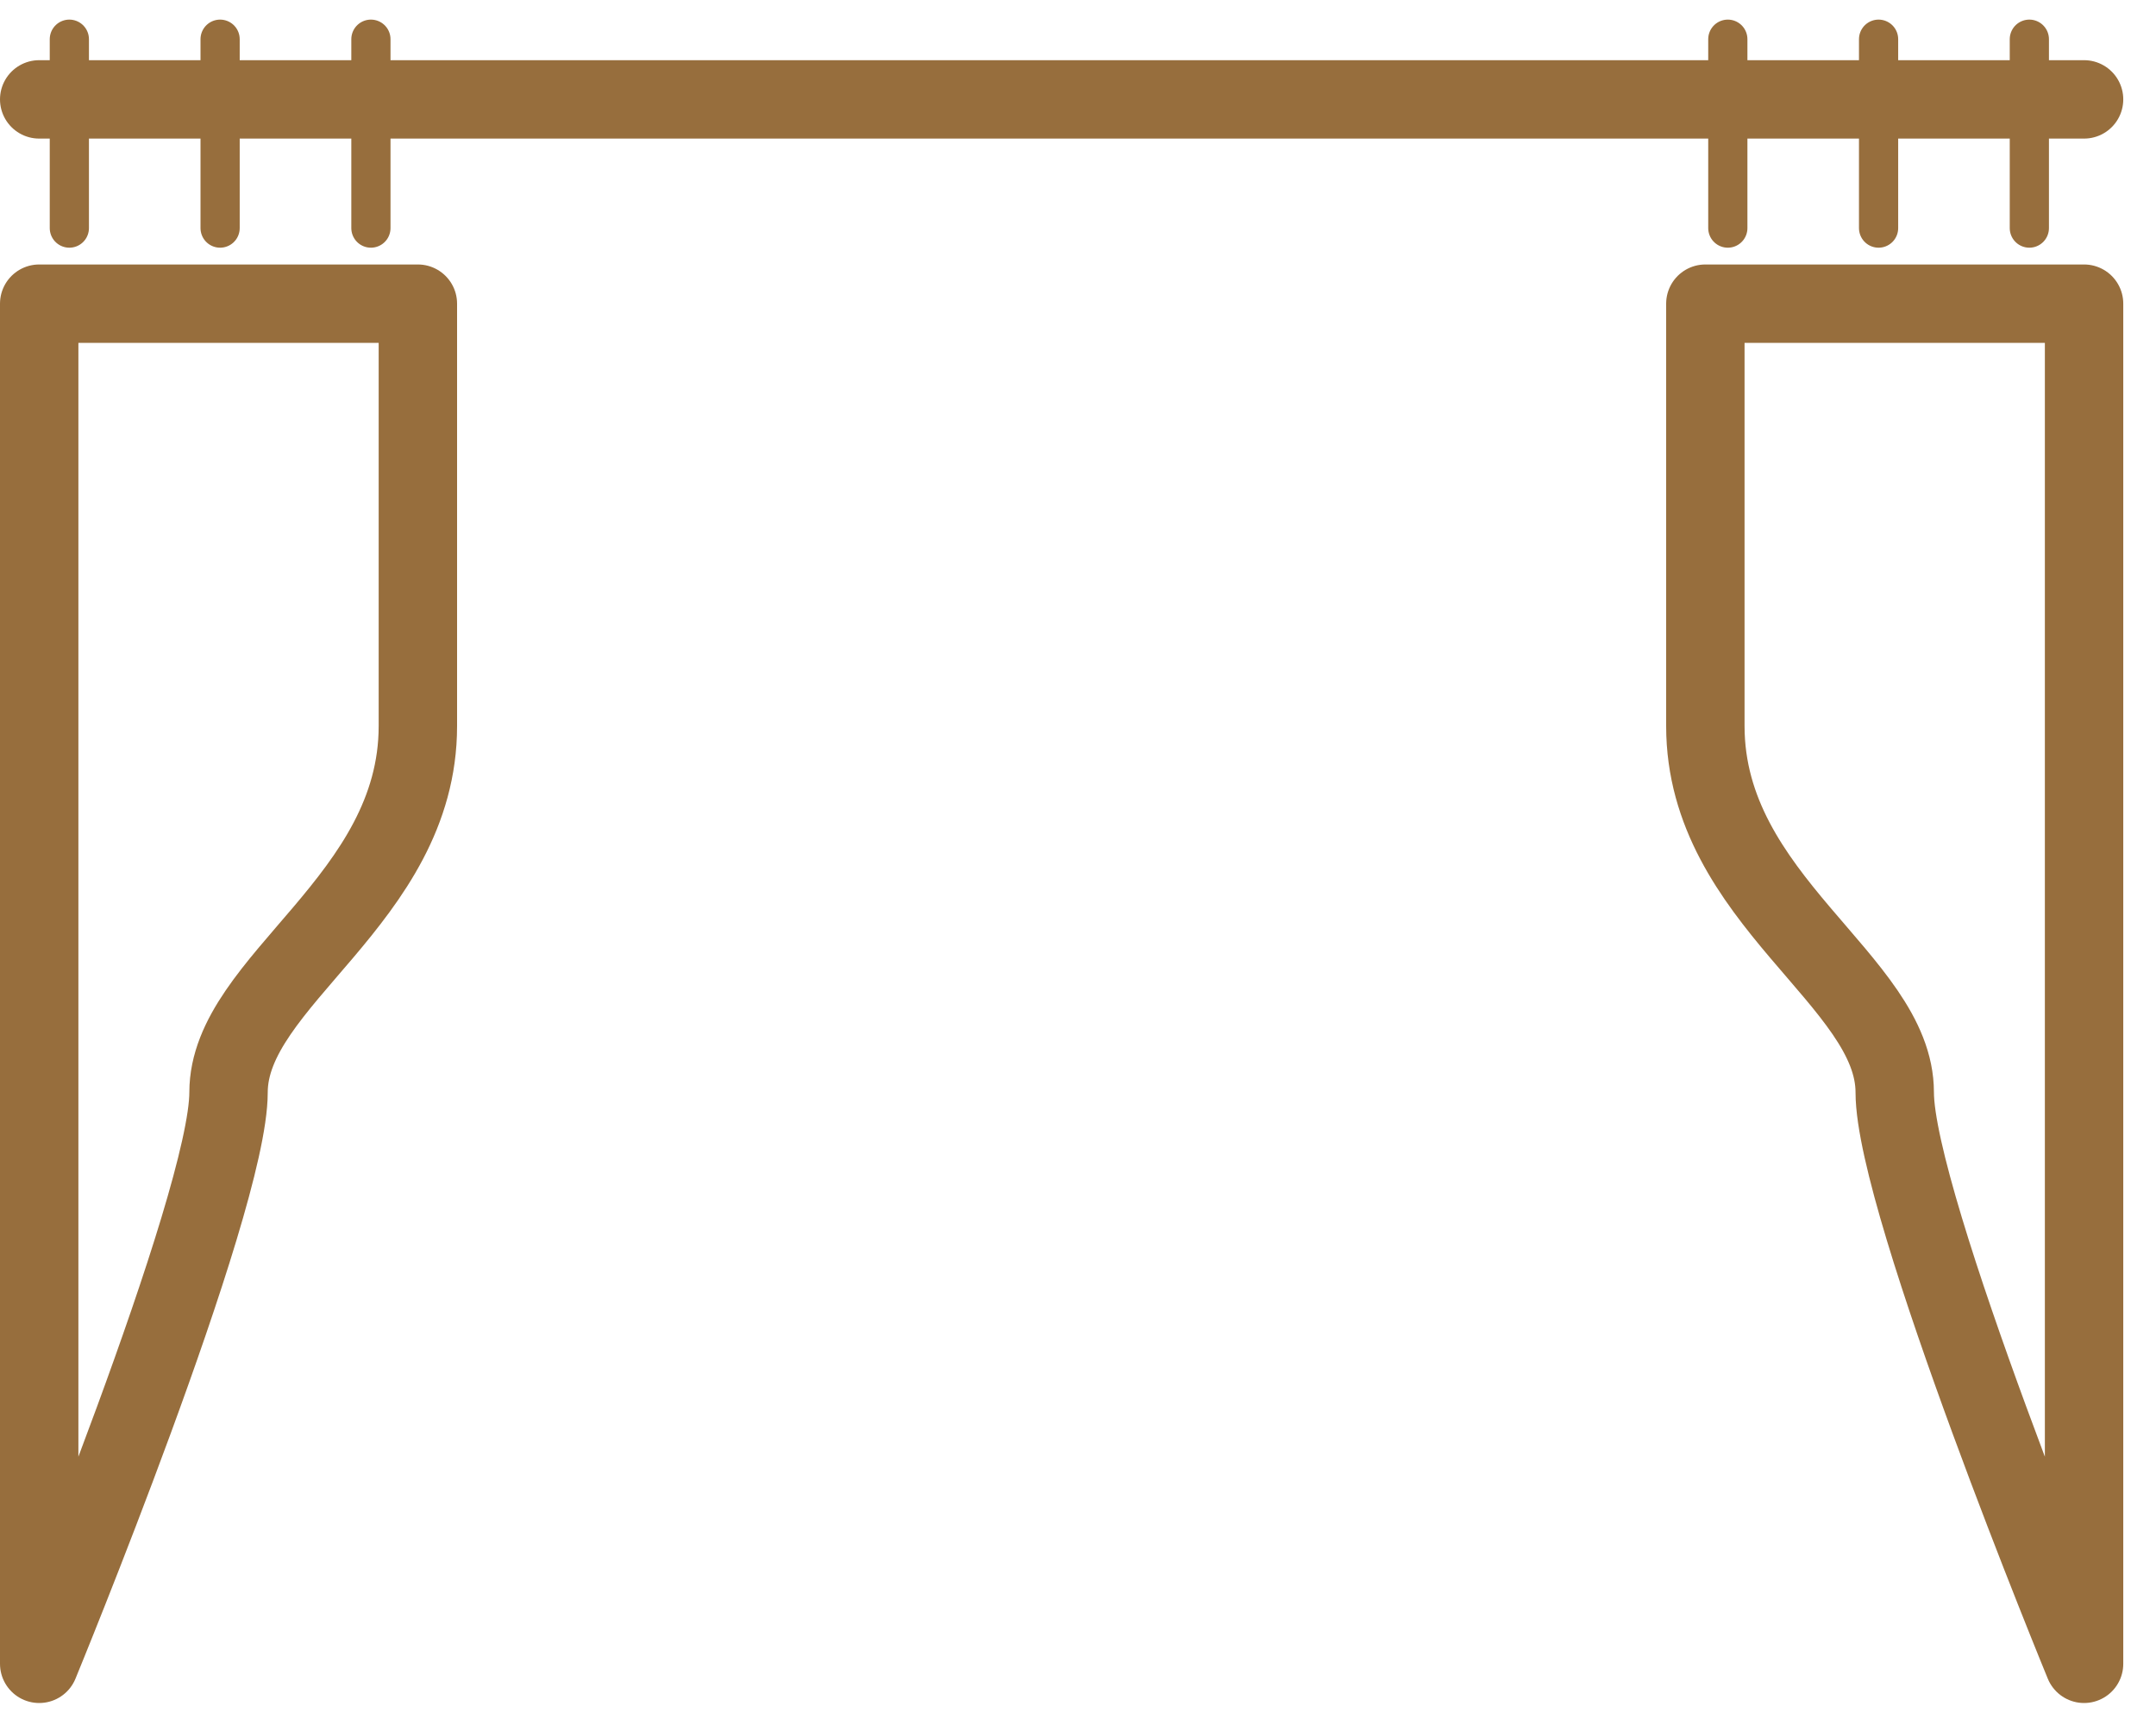 <?xml version="1.0" encoding="UTF-8" standalone="no"?>
<svg width="55px" height="44px" viewBox="0 0 55 44" version="1.1" xmlns="http://www.w3.org/2000/svg" xmlns:xlink="http://www.w3.org/1999/xlink">
    <!-- Generator: sketchtool 3.7.2 (28276) - http://www.bohemiancoding.com/sketch -->
    <title>08466793-2D7D-480A-A669-E44824DF2688</title>
    <desc>Created with sketchtool.</desc>
    <defs></defs>
    <g id="Designs" stroke="none" stroke-width="1" fill="none" fill-rule="evenodd" stroke-linecap="round" stroke-linejoin="round">
        <g id="v3" transform="translate(-746, -473)" stroke="#976E3D">
            <g id="Icon/Curtains---Open" transform="translate(747, 474)">
                <path d="M52.165,1.535 L0,1.535" id="Stroke-1" stroke-width="2"></path>
                <path d="M0.769,4.818 L0.769,0" id="Stroke-3"></path>
                <path d="M4.615,4.818 L4.615,0" id="Stroke-5"></path>
                <path d="M8.462,4.818 L8.462,0" id="Stroke-7"></path>
                <path d="M43.077,4.818 L43.077,0" id="Stroke-9"></path>
                <path d="M46.923,4.818 L46.923,0" id="Stroke-11"></path>
                <path d="M50.769,4.818 L50.769,0" id="Stroke-13"></path>
                <path d="M42.504,6.746 L42.504,17.518 C42.504,21.953 47.335,24.013 47.335,26.864 C47.335,29.716 52.165,41.439 52.165,41.439 L52.165,6.746 L42.504,6.746 L42.504,6.746 Z" id="Stroke-15" stroke-width="2"></path>
                <path d="M9.66,6.746 L9.66,17.518 C9.66,21.953 4.83,24.013 4.83,26.864 C4.83,29.716 0,41.439 0,41.439 L0,6.746 L9.66,6.746 L9.66,6.746 Z" id="Stroke-17" stroke-width="2"></path>
            </g>
        </g>
    </g>
</svg>